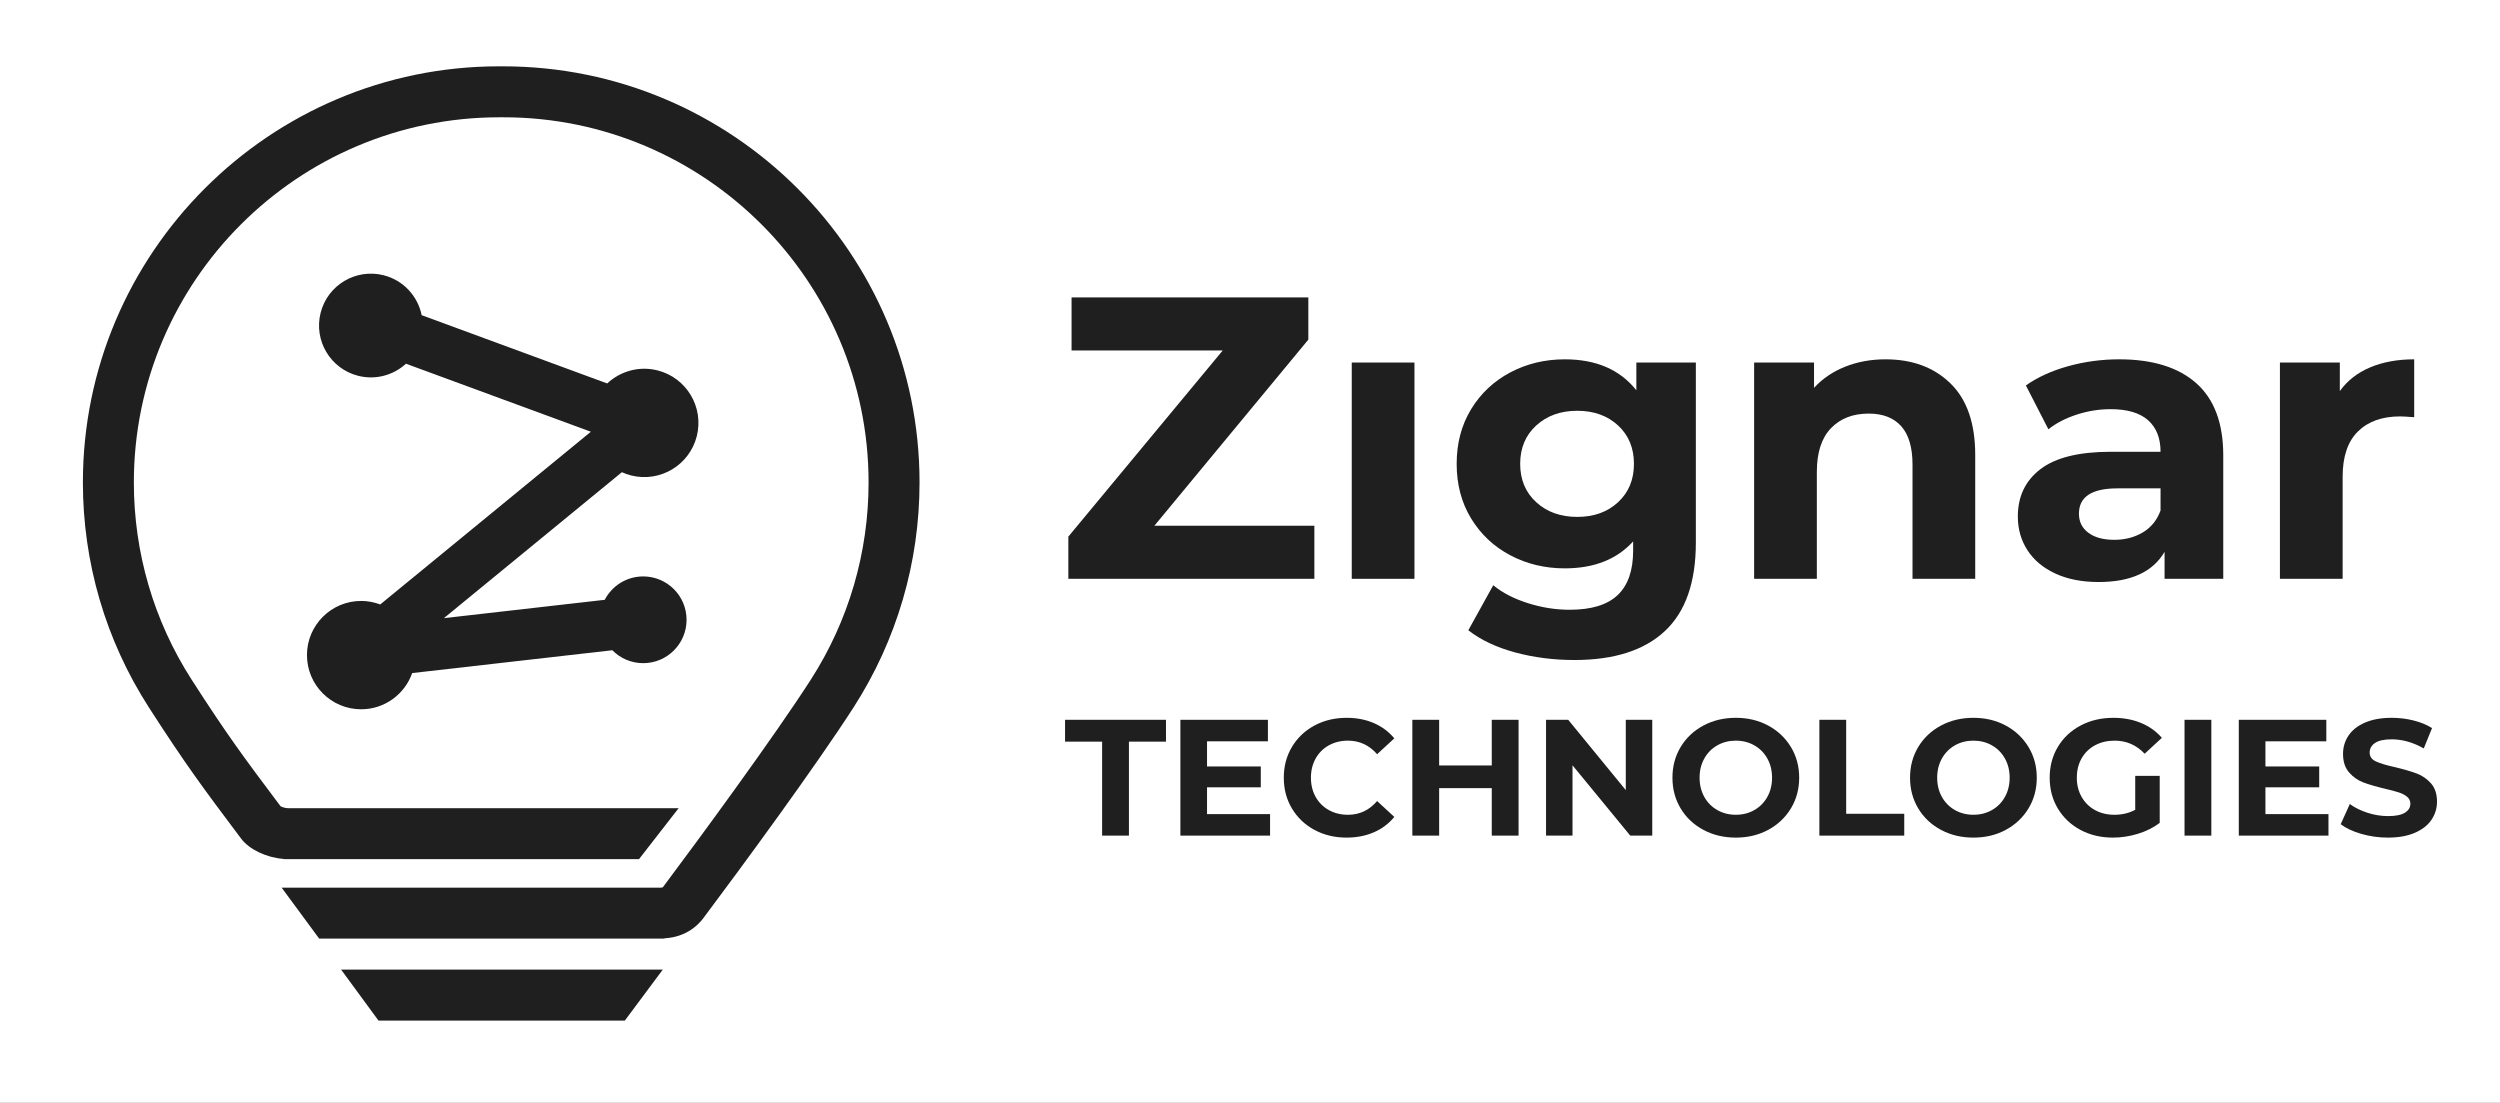 <?xml version="1.0" encoding="UTF-8" standalone="no"?>
<!DOCTYPE svg PUBLIC "-//W3C//DTD SVG 1.1//EN" "http://www.w3.org/Graphics/SVG/1.1/DTD/svg11.dtd">
<svg xmlns="http://www.w3.org/2000/svg" xmlns:xlink="http://www.w3.org/1999/xlink" version="1.1" width="441.459pt" height="194.692pt" viewBox="0 0 441.459 194.692">
<rect x="0" y="0" width="441.459" height="194.692" fill="#808080" stroke="none"/>
<g enable-background="new">
<g>
<clipPath id="cp0">
<path transform="matrix(1,0,0,-1,0,194.692)" d="M 0 0 L 441.459 0 L 441.459 194.692 L 0 194.692 Z "/>
</clipPath>
<g clip-path="url(#cp0)">
<g>
<clipPath id="cp1">
<path transform="matrix(1,0,0,-1,0,194.692)" d="M 0 0 L 442 0 L 442 195 L 0 195 Z "/>
</clipPath>
<g clip-path="url(#cp1)">
<clipPath id="cp2">
<path transform="matrix(1,0,0,-1,0,194.692)" d="M 0 0 L 441.459 0 L 441.459 194.692 L 0 194.692 Z "/>
</clipPath>
<g clip-path="url(#cp2)">
<g>
<clipPath id="cp3">
<path transform="matrix(1,0,0,-1,0,194.692)" d="M 0 0 L 442 0 L 442 195 L 0 195 Z "/>
</clipPath>
<g clip-path="url(#cp3)">
<clipPath id="cp4">
<path transform="matrix(1,0,0,-1,0,194.692)" d="M 0 0 L 442 0 L 442 195 L 0 195 Z "/>
</clipPath>
<g clip-path="url(#cp4)">
<path transform="matrix(1,0,0,-1,-754.087,439.269)" d="M 679.573 191.974 L 1273.573 191.974 L 1273.573 499.974 L 679.573 499.974 Z " fill="#ffffff"/>
<path transform="matrix(1,0,0,-1,-754.087,439.269)" stroke-width="1" stroke-linecap="butt" stroke-miterlimit="10" stroke-linejoin="miter" fill="none" stroke="#1f1f1f" d="M 679.573 191.974 L 1273.573 191.974 L 1273.573 499.974 L 679.573 499.974 Z "/>
<path transform="matrix(1,0,0,-1,0,194.692)" d="M 232.095 101.853 L 232.095 92.483 L 188.653 92.483 L 188.653 99.937 L 215.911 132.803 L 189.221 132.803 L 189.221 142.172 L 231.031 142.172 L 231.031 134.719 L 203.844 101.853 Z " fill="#1f1f1f"/>
<path transform="matrix(1,0,0,-1,0,194.692)" d="M 238.697 92.483 L 249.77 92.483 L 249.77 130.673 L 238.697 130.673 Z " fill="#1f1f1f"/>
<path transform="matrix(1,0,0,-1,0,194.692)" d="M 285.723 106.006 C 287.592 107.733 288.527 109.992 288.527 112.785 C 288.527 115.577 287.592 117.836 285.723 119.564 C 283.852 121.292 281.451 122.155 278.518 122.155 C 275.583 122.155 273.17 121.292 271.277 119.564 C 269.384 117.836 268.438 115.577 268.438 112.785 C 268.438 109.992 269.384 107.733 271.277 106.006 C 273.17 104.277 275.583 103.415 278.518 103.415 C 281.451 103.415 283.852 104.277 285.723 106.006 M 299.458 130.673 L 299.458 98.872 C 299.458 91.869 297.637 86.662 293.993 83.256 C 290.348 79.848 285.024 78.145 278.021 78.145 C 274.329 78.145 270.828 78.595 267.515 79.493 C 264.202 80.393 261.457 81.694 259.282 83.398 L 263.682 91.348 C 265.291 90.024 267.326 88.969 269.787 88.189 C 272.247 87.407 274.709 87.018 277.17 87.018 C 281.003 87.018 283.83 87.882 285.652 89.609 C 287.473 91.336 288.385 93.95 288.385 97.453 L 288.385 99.085 C 285.498 95.913 281.475 94.329 276.317 94.329 C 272.815 94.329 269.609 95.098 266.699 96.636 C 263.788 98.173 261.481 100.338 259.778 103.131 C 258.075 105.923 257.223 109.141 257.223 112.785 C 257.223 116.428 258.075 119.646 259.778 122.439 C 261.481 125.231 263.788 127.396 266.699 128.934 C 269.609 130.471 272.815 131.241 276.317 131.241 C 281.854 131.241 286.065 129.418 288.953 125.776 L 288.953 130.673 Z " fill="#1f1f1f"/>
<path transform="matrix(1,0,0,-1,0,194.692)" d="M 344.427 126.982 C 347.338 124.142 348.792 119.93 348.792 114.346 L 348.792 92.483 L 337.719 92.483 L 337.719 112.643 C 337.719 115.671 337.055 117.931 335.732 119.422 C 334.406 120.912 332.49 121.659 329.981 121.659 C 327.189 121.659 324.965 120.794 323.309 119.066 C 321.652 117.339 320.824 114.773 320.824 111.365 L 320.824 92.483 L 309.751 92.483 L 309.751 130.673 L 320.327 130.673 L 320.327 126.201 C 321.794 127.81 323.616 129.052 325.794 129.927 C 327.97 130.802 330.36 131.241 332.963 131.241 C 337.694 131.241 341.517 129.821 344.427 126.982 " fill="#1f1f1f"/>
<path transform="matrix(1,0,0,-1,0,194.692)" d="M 378.394 100.683 C 379.859 101.558 380.901 102.848 381.517 104.551 L 381.517 108.455 L 373.922 108.455 C 369.378 108.455 367.106 106.965 367.106 103.983 C 367.106 102.563 367.662 101.439 368.774 100.611 C 369.886 99.783 371.412 99.369 373.353 99.369 C 375.245 99.369 376.926 99.807 378.394 100.683 M 387.834 127.018 C 391.004 124.202 392.591 119.955 392.591 114.276 L 392.591 92.483 L 382.226 92.483 L 382.226 97.24 C 380.143 93.69 376.263 91.916 370.585 91.916 C 367.65 91.916 365.107 92.413 362.954 93.406 C 360.8 94.401 359.156 95.772 358.021 97.523 C 356.885 99.274 356.317 101.261 356.317 103.486 C 356.317 107.036 357.654 109.828 360.328 111.863 C 363 113.897 367.13 114.915 372.715 114.915 L 381.517 114.915 C 381.517 117.329 380.782 119.185 379.316 120.487 C 377.849 121.788 375.648 122.439 372.715 122.439 C 370.68 122.439 368.679 122.12 366.717 121.481 C 364.752 120.842 363.084 119.978 361.712 118.891 L 357.737 126.627 C 359.819 128.094 362.316 129.229 365.226 130.035 C 368.137 130.838 371.128 131.242 374.206 131.242 C 380.121 131.242 384.663 129.832 387.834 127.018 " fill="#1f1f1f"/>
<path transform="matrix(1,0,0,-1,0,194.692)" d="M 418.534 129.821 C 420.782 130.768 423.372 131.241 426.307 131.241 L 426.307 121.02 C 425.076 121.114 424.248 121.161 423.823 121.161 C 420.651 121.161 418.167 120.275 416.37 118.499 C 414.571 116.725 413.672 114.063 413.672 110.513 L 413.672 92.483 L 402.598 92.483 L 402.598 130.674 L 413.175 130.674 L 413.175 125.634 C 414.499 127.478 416.286 128.875 418.534 129.821 " fill="#1f1f1f"/>
<path transform="matrix(1,0,0,-1,0,194.692)" d="M 194.616 63.73 L 188.072 63.73 L 188.072 67.587 L 205.893 67.587 L 205.893 63.73 L 199.349 63.73 L 199.349 47.135 L 194.616 47.135 Z " fill="#1f1f1f"/>
<path transform="matrix(1,0,0,-1,0,194.692)" d="M 224.272 50.933 L 224.272 47.135 L 208.436 47.135 L 208.436 67.586 L 223.892 67.586 L 223.892 63.788 L 213.141 63.788 L 213.141 59.347 L 222.635 59.347 L 222.635 55.665 L 213.141 55.665 L 213.141 50.933 Z " fill="#1f1f1f"/>
<path transform="matrix(1,0,0,-1,0,194.692)" d="M 232.117 48.143 C 230.431 49.049 229.107 50.305 228.143 51.911 C 227.179 53.518 226.697 55.335 226.697 57.361 C 226.697 59.386 227.179 61.203 228.143 62.81 C 229.107 64.416 230.431 65.673 232.117 66.578 C 233.801 67.485 235.696 67.937 237.799 67.937 C 239.571 67.937 241.174 67.625 242.606 67.003 C 244.037 66.379 245.239 65.483 246.214 64.314 L 243.176 61.509 C 241.791 63.106 240.078 63.905 238.033 63.905 C 236.767 63.905 235.637 63.627 234.644 63.072 C 233.651 62.518 232.876 61.743 232.322 60.749 C 231.766 59.756 231.489 58.627 231.489 57.361 C 231.489 56.094 231.766 54.965 232.322 53.972 C 232.876 52.978 233.651 52.204 234.644 51.649 C 235.637 51.094 236.767 50.816 238.033 50.816 C 240.078 50.816 241.791 51.624 243.176 53.241 L 246.214 50.436 C 245.239 49.248 244.033 48.342 242.591 47.718 C 241.149 47.096 239.542 46.784 237.77 46.784 C 235.686 46.784 233.801 47.236 232.117 48.143 " fill="#1f1f1f"/>
<path transform="matrix(1,0,0,-1,0,194.692)" d="M 268.154 67.587 L 268.154 47.135 L 263.422 47.135 L 263.422 55.521 L 254.131 55.521 L 254.131 47.135 L 249.397 47.135 L 249.397 67.587 L 254.131 67.587 L 254.131 59.523 L 263.422 59.523 L 263.422 67.587 Z " fill="#1f1f1f"/>
<path transform="matrix(1,0,0,-1,0,194.692)" d="M 291.762 67.587 L 291.762 47.135 L 287.877 47.135 L 277.68 59.552 L 277.68 47.135 L 273.005 47.135 L 273.005 67.587 L 276.92 67.587 L 287.087 55.17 L 287.087 67.587 Z " fill="#1f1f1f"/>
<path transform="matrix(1,0,0,-1,0,194.692)" d="M 309.789 51.65 C 310.763 52.204 311.527 52.979 312.083 53.972 C 312.638 54.965 312.916 56.095 312.916 57.361 C 312.916 58.628 312.638 59.757 312.083 60.75 C 311.527 61.744 310.763 62.518 309.789 63.072 C 308.815 63.628 307.725 63.905 306.517 63.905 C 305.309 63.905 304.218 63.628 303.245 63.072 C 302.271 62.518 301.506 61.744 300.952 60.75 C 300.396 59.757 300.119 58.628 300.119 57.361 C 300.119 56.095 300.396 54.965 300.952 53.972 C 301.506 52.979 302.271 52.204 303.245 51.65 C 304.218 51.094 305.309 50.817 306.517 50.817 C 307.725 50.817 308.815 51.094 309.789 51.65 M 300.776 48.158 C 299.071 49.073 297.737 50.335 296.773 51.941 C 295.809 53.548 295.327 55.355 295.327 57.361 C 295.327 59.367 295.809 61.174 296.773 62.781 C 297.737 64.387 299.071 65.649 300.776 66.565 C 302.48 67.48 304.394 67.938 306.517 67.938 C 308.64 67.938 310.549 67.48 312.243 66.565 C 313.938 65.649 315.272 64.387 316.247 62.781 C 317.22 61.174 317.706 59.367 317.706 57.361 C 317.706 55.355 317.22 53.548 316.247 51.941 C 315.272 50.335 313.938 49.073 312.243 48.158 C 310.549 47.242 308.64 46.784 306.517 46.784 C 304.394 46.784 302.48 47.242 300.776 48.158 " fill="#1f1f1f"/>
<path transform="matrix(1,0,0,-1,0,194.692)" d="M 321.271 67.587 L 326.004 67.587 L 326.004 50.992 L 336.259 50.992 L 336.259 47.135 L 321.271 47.135 Z " fill="#1f1f1f"/>
<path transform="matrix(1,0,0,-1,0,194.692)" d="M 351.744 51.65 C 352.718 52.204 353.483 52.979 354.038 53.972 C 354.593 54.965 354.871 56.095 354.871 57.361 C 354.871 58.628 354.593 59.757 354.038 60.75 C 353.483 61.744 352.718 62.518 351.744 63.072 C 350.77 63.628 349.68 63.905 348.472 63.905 C 347.265 63.905 346.174 63.628 345.2 63.072 C 344.226 62.518 343.461 61.744 342.907 60.75 C 342.351 59.757 342.074 58.628 342.074 57.361 C 342.074 56.095 342.351 54.965 342.907 53.972 C 343.461 52.979 344.226 52.204 345.2 51.65 C 346.174 51.094 347.265 50.817 348.472 50.817 C 349.68 50.817 350.77 51.094 351.744 51.65 M 342.731 48.158 C 341.027 49.073 339.692 50.335 338.728 51.941 C 337.764 53.548 337.282 55.355 337.282 57.361 C 337.282 59.367 337.764 61.174 338.728 62.781 C 339.692 64.387 341.027 65.649 342.731 66.565 C 344.435 67.48 346.349 67.938 348.472 67.938 C 350.595 67.938 352.505 67.48 354.199 66.565 C 355.894 65.649 357.227 64.387 358.202 62.781 C 359.176 61.174 359.662 59.367 359.662 57.361 C 359.662 55.355 359.176 53.548 358.202 51.941 C 357.227 50.335 355.894 49.073 354.199 48.158 C 352.505 47.242 350.595 46.784 348.472 46.784 C 346.349 46.784 344.435 47.242 342.731 48.158 " fill="#1f1f1f"/>
<path transform="matrix(1,0,0,-1,0,194.692)" d="M 377.046 57.682 L 381.37 57.682 L 381.37 49.384 C 380.26 48.547 378.974 47.904 377.513 47.456 C 376.053 47.008 374.582 46.784 373.101 46.784 C 370.978 46.784 369.07 47.236 367.375 48.143 C 365.681 49.049 364.351 50.305 363.387 51.911 C 362.422 53.518 361.941 55.335 361.941 57.361 C 361.941 59.386 362.422 61.203 363.387 62.81 C 364.351 64.416 365.691 65.673 367.404 66.578 C 369.118 67.485 371.046 67.937 373.189 67.937 C 374.981 67.937 376.608 67.635 378.068 67.031 C 379.53 66.428 380.756 65.551 381.75 64.402 L 378.711 61.597 C 377.251 63.136 375.487 63.905 373.423 63.905 C 372.118 63.905 370.959 63.632 369.946 63.087 C 368.933 62.541 368.144 61.772 367.58 60.779 C 367.014 59.786 366.733 58.646 366.733 57.361 C 366.733 56.094 367.014 54.965 367.58 53.972 C 368.144 52.978 368.928 52.203 369.931 51.649 C 370.934 51.094 372.079 50.816 373.364 50.816 C 374.727 50.816 375.954 51.109 377.046 51.692 Z " fill="#1f1f1f"/>
<path transform="matrix(1,0,0,-1,0,194.692)" d="M 385.752 47.135 L 390.485 47.135 L 390.485 67.587 L 385.752 67.587 Z " fill="#1f1f1f"/>
<path transform="matrix(1,0,0,-1,0,194.692)" d="M 411.17 50.933 L 411.17 47.135 L 395.335 47.135 L 395.335 67.586 L 410.79 67.586 L 410.79 63.788 L 400.039 63.788 L 400.039 59.347 L 409.533 59.347 L 409.533 55.665 L 400.039 55.665 L 400.039 50.933 Z " fill="#1f1f1f"/>
<path transform="matrix(1,0,0,-1,0,194.692)" d="M 416.969 47.442 C 415.459 47.88 414.246 48.45 413.331 49.151 L 414.938 52.715 C 415.815 52.073 416.857 51.557 418.064 51.167 C 419.272 50.778 420.48 50.583 421.687 50.583 C 423.031 50.583 424.025 50.782 424.667 51.182 C 425.31 51.581 425.631 52.111 425.631 52.774 C 425.631 53.26 425.442 53.666 425.061 53.986 C 424.682 54.308 424.195 54.566 423.601 54.76 C 423.007 54.956 422.203 55.17 421.19 55.404 C 419.632 55.774 418.357 56.144 417.364 56.514 C 416.37 56.883 415.518 57.478 414.806 58.296 C 414.095 59.114 413.74 60.204 413.74 61.568 C 413.74 62.756 414.062 63.833 414.704 64.797 C 415.348 65.761 416.316 66.525 417.612 67.09 C 418.907 67.655 420.49 67.938 422.359 67.938 C 423.664 67.938 424.94 67.782 426.187 67.47 C 427.433 67.158 428.524 66.711 429.459 66.126 L 427.998 62.532 C 426.109 63.603 424.219 64.139 422.33 64.139 C 421.005 64.139 420.027 63.925 419.393 63.497 C 418.761 63.068 418.445 62.503 418.445 61.802 C 418.445 61.101 418.809 60.579 419.539 60.239 C 420.271 59.898 421.385 59.562 422.886 59.231 C 424.443 58.861 425.719 58.491 426.713 58.121 C 427.706 57.751 428.558 57.166 429.269 56.368 C 429.98 55.568 430.335 54.487 430.335 53.125 C 430.335 51.956 430.009 50.889 429.357 49.925 C 428.704 48.962 427.725 48.197 426.421 47.632 C 425.115 47.067 423.528 46.784 421.658 46.784 C 420.041 46.784 418.478 47.004 416.969 47.442 " fill="#1f1f1f"/>
<path transform="matrix(1,0,0,-1,0,194.692)" d="M 88.811 182.98 L 88.119 182.98 C 47.601 182.98 14.637 150.016 14.637 109.498 C 14.637 95.373 18.655 81.654 26.257 69.825 C 32.811 59.626 36.067 55.286 41.978 47.407 L 42.576 46.611 C 44.029 44.674 47.083 43.243 50.059 43.024 L 50.059 42.983 L 50.779 42.983 C 50.796 42.983 50.813 42.98 50.83 42.98 L 50.83 42.983 L 112.839 42.983 L 119.839 51.983 L 50.798 51.983 C 50.345 51.991 49.821 52.175 49.545 52.318 L 49.177 52.808 C 43.204 60.769 40.206 64.765 33.829 74.69 C 27.161 85.065 23.637 97.102 23.637 109.498 C 23.637 145.053 52.563 173.98 88.202 173.98 L 88.894 173.98 C 124.45 173.98 153.376 145.053 153.376 109.498 C 153.376 97.102 149.852 85.065 143.184 74.69 C 136.742 64.664 123.717 46.917 117.038 38.001 C 117.022 37.995 116.957 37.98 116.836 37.98 L 116.836 37.945 L 49.736 37.945 L 56.364 28.945 L 117.336 28.945 L 117.336 29.007 C 120.139 29.143 122.577 30.401 124.235 32.611 C 130.989 41.613 144.174 59.582 150.755 69.825 C 158.357 81.654 162.376 95.373 162.376 109.498 C 162.376 150.016 129.412 182.98 88.811 182.98 " fill="#1f1f1f"/>
<path transform="matrix(1,0,0,-1,0,194.692)" d="M 110.335 14.473 L 66.835 14.473 L 60.236 23.473 L 117.035 23.473 Z " fill="#1f1f1f"/>
<path transform="matrix(1,0,0,-1,0,194.692)" d="M 109.815 111.31 C 110.327 111.078 110.862 110.881 111.426 110.739 C 116.548 109.445 121.749 112.549 123.042 117.671 C 124.335 122.793 121.231 127.994 116.109 129.287 C 112.829 130.115 109.522 129.134 107.224 126.98 L 74.461 139.036 C 73.778 142.374 71.262 145.199 67.737 146.089 C 62.833 147.327 57.854 144.355 56.616 139.451 C 55.377 134.547 58.35 129.567 63.253 128.329 C 66.359 127.545 69.491 128.453 71.688 130.466 L 104.332 118.455 L 104.332 118.453 L 67.14 87.954 C 66.09 88.35 64.958 88.576 63.77 88.576 C 58.487 88.576 54.204 84.293 54.204 79.011 C 54.204 73.728 58.487 69.445 63.77 69.445 C 67.94 69.445 71.476 72.118 72.786 75.84 L 108.128 79.869 C 109.517 78.461 111.445 77.588 113.578 77.588 C 117.808 77.588 121.236 81.017 121.236 85.247 C 121.236 89.476 117.808 92.905 113.578 92.905 C 110.622 92.905 108.061 91.227 106.785 88.774 L 78.386 85.537 Z " fill="#1f1f1f"/>
</g>
</g>
</g>
</g>
</g>
</g>
</g>
</g>
</g>
</svg>
